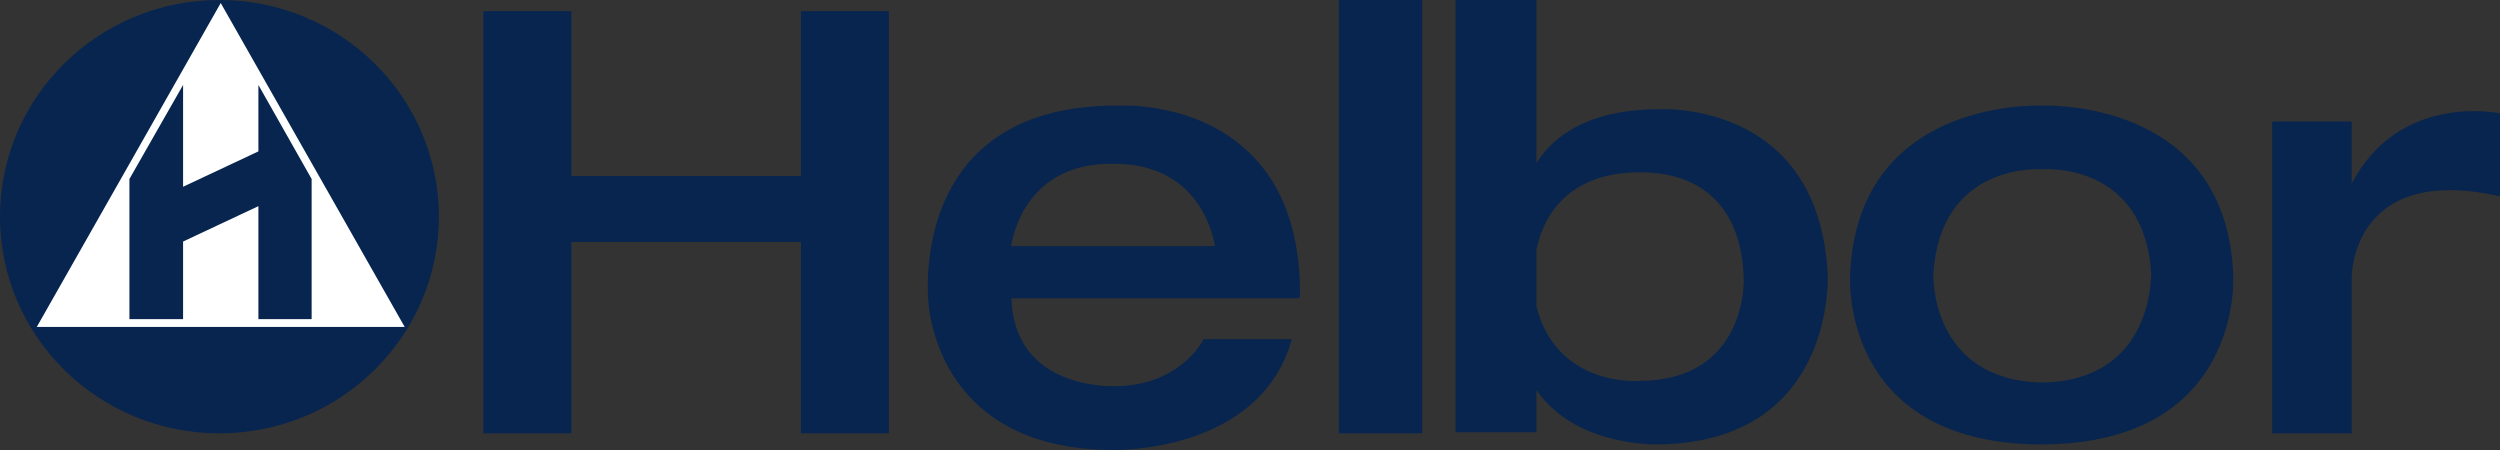 <svg  id="fndm-8gn6sz2kjx" viewBox="75 85 450 81" xmlns="http://www.w3.org/2000/svg">
   <rect x="75" y="85" width="450" height="81" fill="#333333" stroke="none"/>
   <g xmlns="http://www.w3.org/2000/svg" transform="translate(75 85)" fill="none">
    <path d="m160,2l0,76l-15.839,0l0,-34.454l-41.321,0l0,34.454l-15.84,0l0,-76l15.839,0l0,29.675l41.322,0l0,-29.675l15.839,0zm73.614,51.613l0.38,-0.078c0.153,-11.249 -2.892,-20.015 -9.06,-25.99c-9.44,-9.231 -23.067,-8.533 -23.22,-8.533c-11.876,-0.155 -20.936,3.103 -26.95,9.775c-9.06,10.086 -7.69,24.67 -7.69,24.826l0,0.078c0,0.232 0.609,27.308 33.422,27.308c0.457,0 25.961,0.466 31.9,-19.473l0.152,-0.465l-15.988,0l-0.076,0.233c0,0.077 -4.187,8.223 -15.912,8.223l-0.304,0c-2.97,0 -17.74,-0.776 -18.196,-15.749l0.076,-0.077l51.466,0l0,-0.078zm-51.618,-9.31c0.457,-2.793 3.274,-14.895 18.12,-14.818l0.456,0c14.846,0 17.663,12.103 18.12,14.818l-36.696,0zm59.004,-44.303l15,0l0,78l-15,0l0,-78zm87.988,49.362c-1.636,-31.56 -30.456,-29.695 -30.456,-29.695c-14.878,0 -20.33,6.919 -21.966,9.717l0,-29.384l-14.566,0l0,77.814l14.566,0l0,-7.618c7.166,10.494 22.277,9.794 22.277,9.794c31.702,-0.622 30.145,-30.628 30.145,-30.628zm-33.884,19.201s-14.8,1.244 -18.538,-13.37l0,-10.263c0.857,-4.353 4.362,-13.914 18.616,-13.914c18.46,0 18.616,16.557 18.694,19.356c0,-0.078 0.624,18.112 -18.772,18.19l0,0.001zm154.896,-48.156l0,14.937c-26.543,-6.006 -26.696,14.167 -26.696,14.552l0,28.104l-14.304,0l0,-56.13l14.304,0l0,11.164c8.72,-16.554 26.696,-12.627 26.696,-12.627zm-48.018,29.099c-1.158,-30.263 -30.736,-30.572 -34.365,-30.495c-2.317,-0.077 -33.361,-0.542 -34.597,30.495c0,0 -2.008,30.262 34.21,30.494l0.464,0c36.219,-0.232 34.288,-30.494 34.288,-30.494zm-34.365,19.349l-0.077,0c-20.156,-0.465 -19.538,-19.427 -19.538,-19.427c1.158,-20.355 19.538,-18.962 19.538,-18.962l0.154,0s18.38,-1.47 19.538,18.962c-0.154,0.078 0.54,19.04 -19.615,19.427z" fill="#07254E"/>
    <ellipse ry="39" rx="39.5" fill="#07254E" cy="39" cx="39.5"/>
    <path d="m32,58l13,0l-13,0z" fill="#FF4C2E"/>
    <path d="m72.844,58.845l-66.22,0l33.109,-58.302l33.111,58.302z" fill="#FFF"/>
    <path d="m56.094,32.217l0,25.23l-9.582,0l0,-20.34l-13.556,6.367l0,13.973l-9.66,0l0,-25.23l9.66,-16.924l0,18.321l13.556,-6.365l0,-11.956l9.582,16.924z" fill="#07254E"/>
   </g>
  </svg>